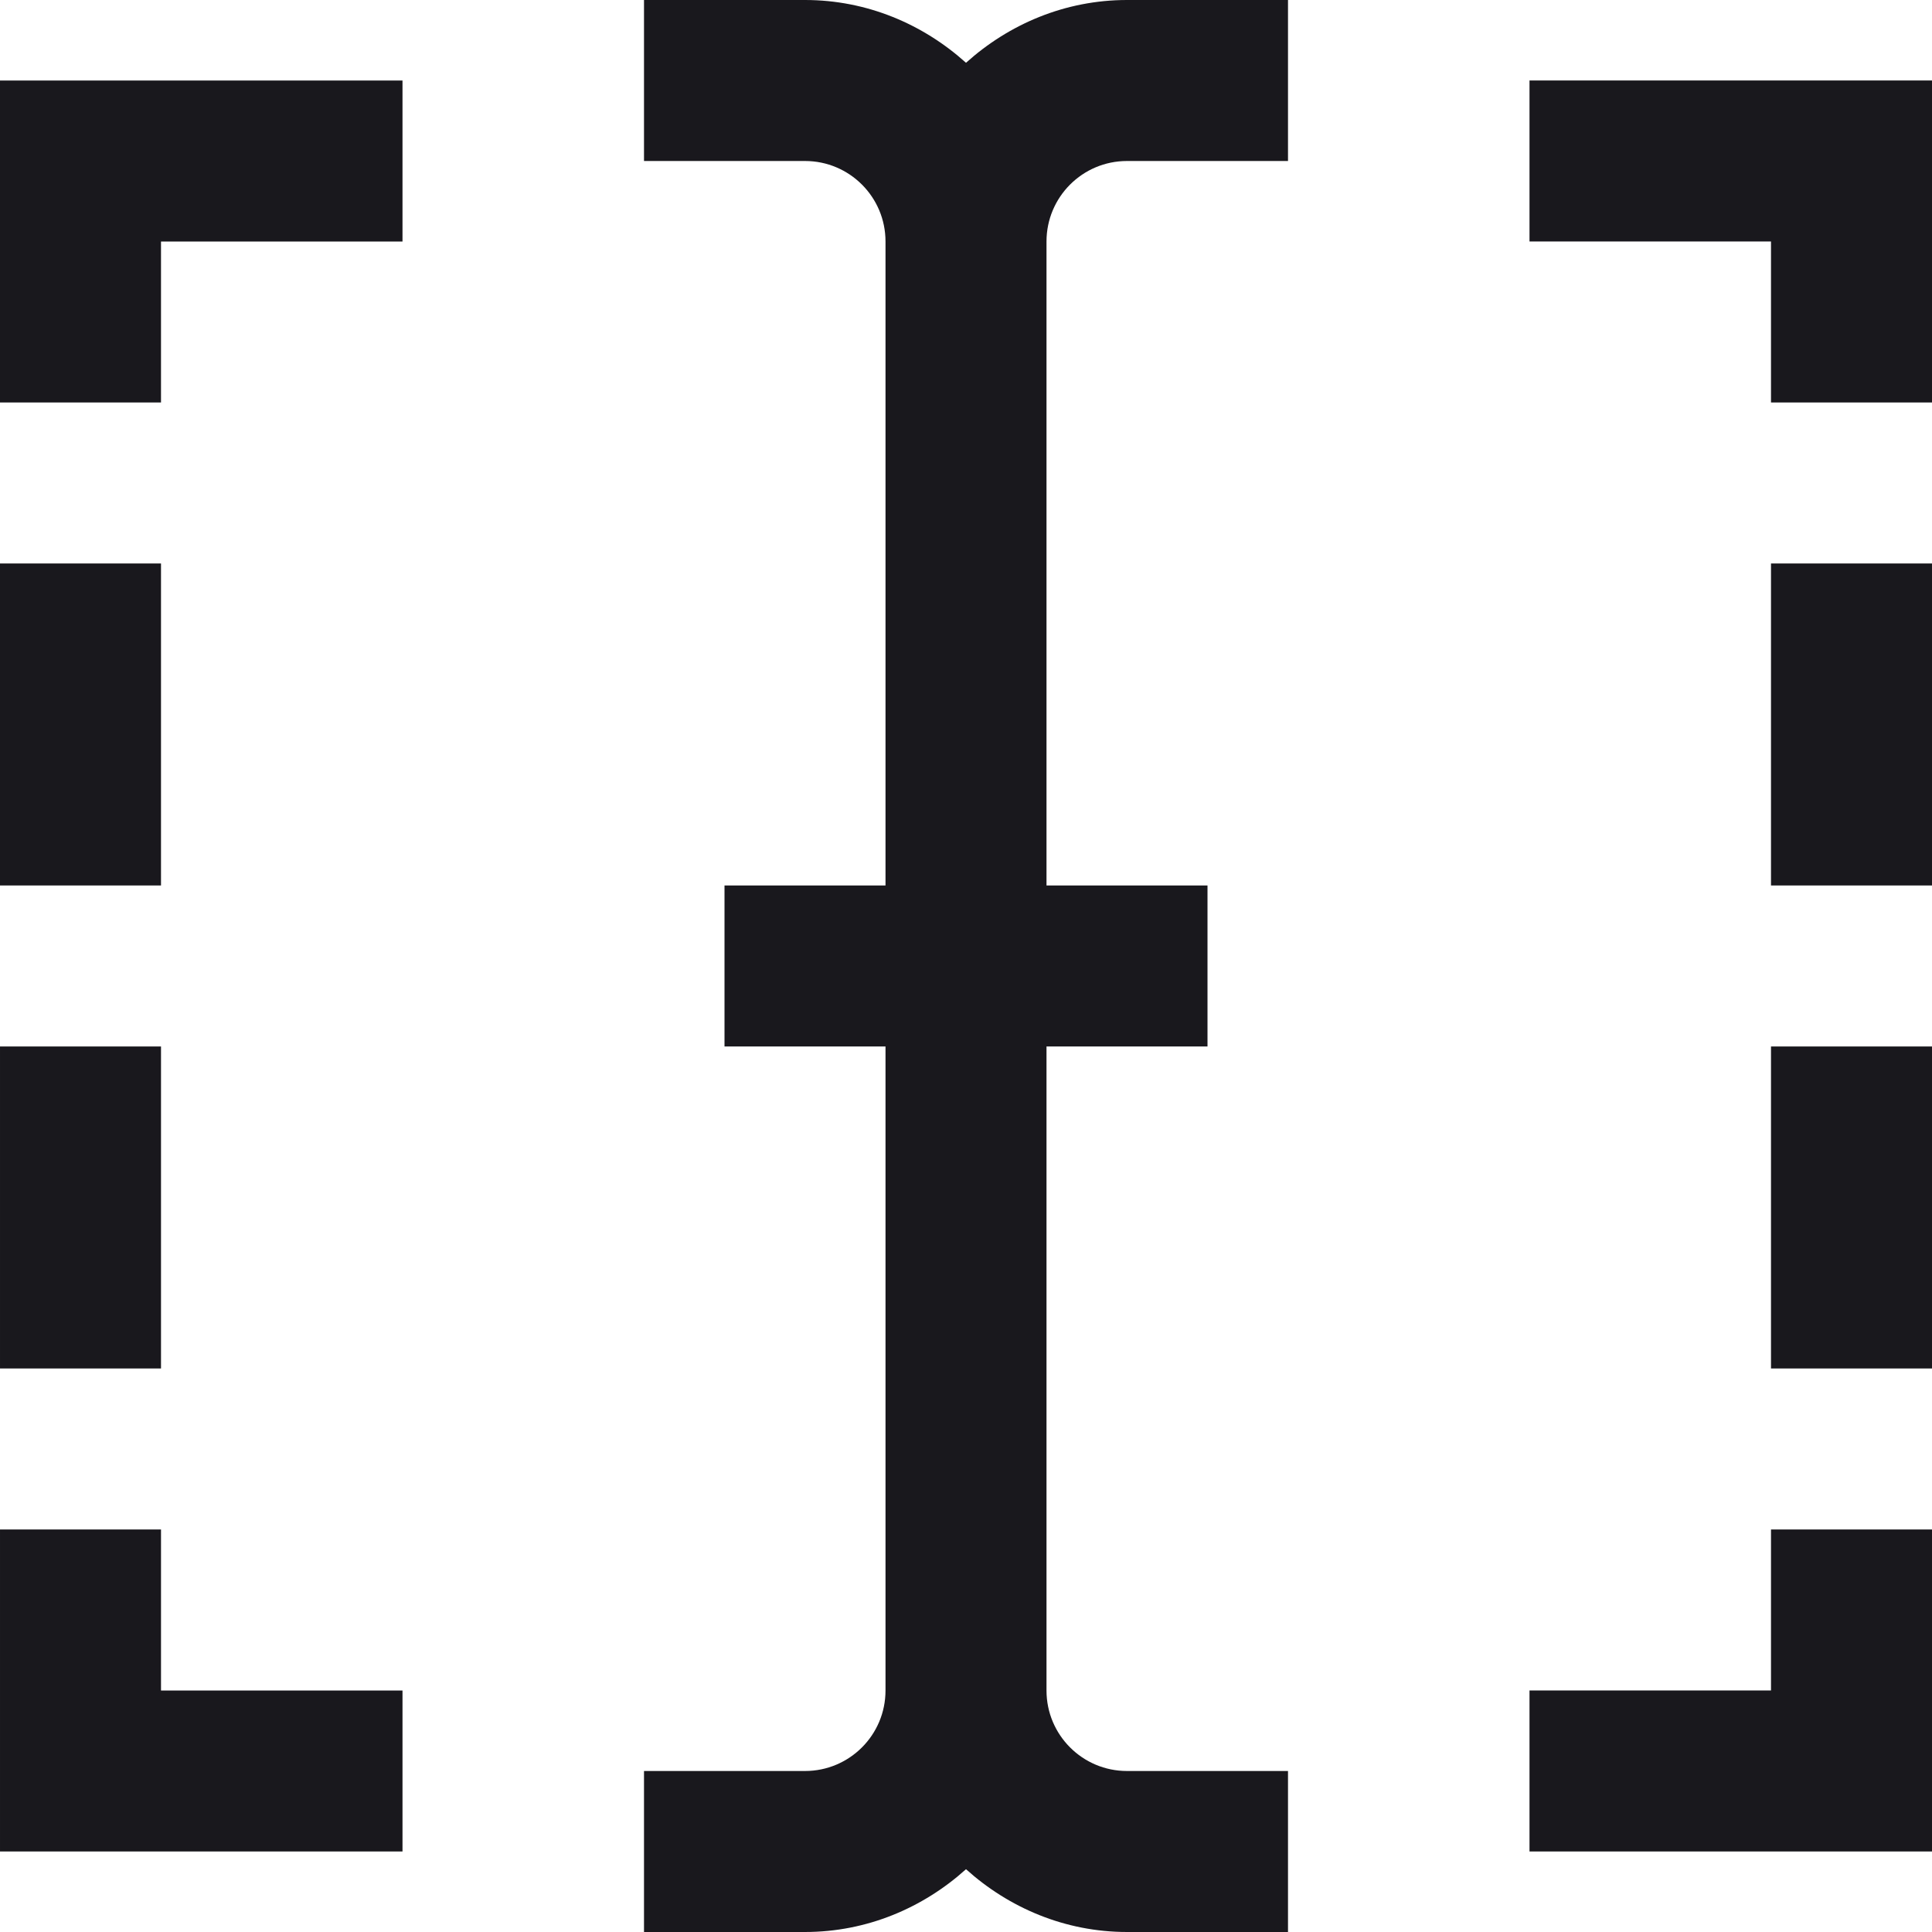 <svg xmlns="http://www.w3.org/2000/svg" width="60" height="60" viewBox="0 0 24 24"><path fill="#19181d" d="M13 3v8h2v2h-2v8c0 .552.447 1 1 1h2v2h-2c-.771 0-1.468-.301-2-.78-.532.479-1.229.78-2 .78h-2v-2h2c.553 0 1-.448 1-1v-8h-2v-2h2v-8c0-.552-.447-1-1-1h-2v-2h2c.771 0 1.468.301 2 .78.532-.479 1.229-.78 2-.78h2v2h-2c-.553 0-1 .448-1 1zm11 14v-4h-2v4h2zm-2-10v4h2v-4h-2zm-22 0v4h2v-4h-2zm22-2h2v-4h-5v2h3v2zm-22 0h2v-2h3v-2h-5v4zm22 14v2h-3v2h5v-4h-2zm-20 0h-2v4h5v-2h-3v-2zm0-2v-4h-2v4h2z"/></svg>